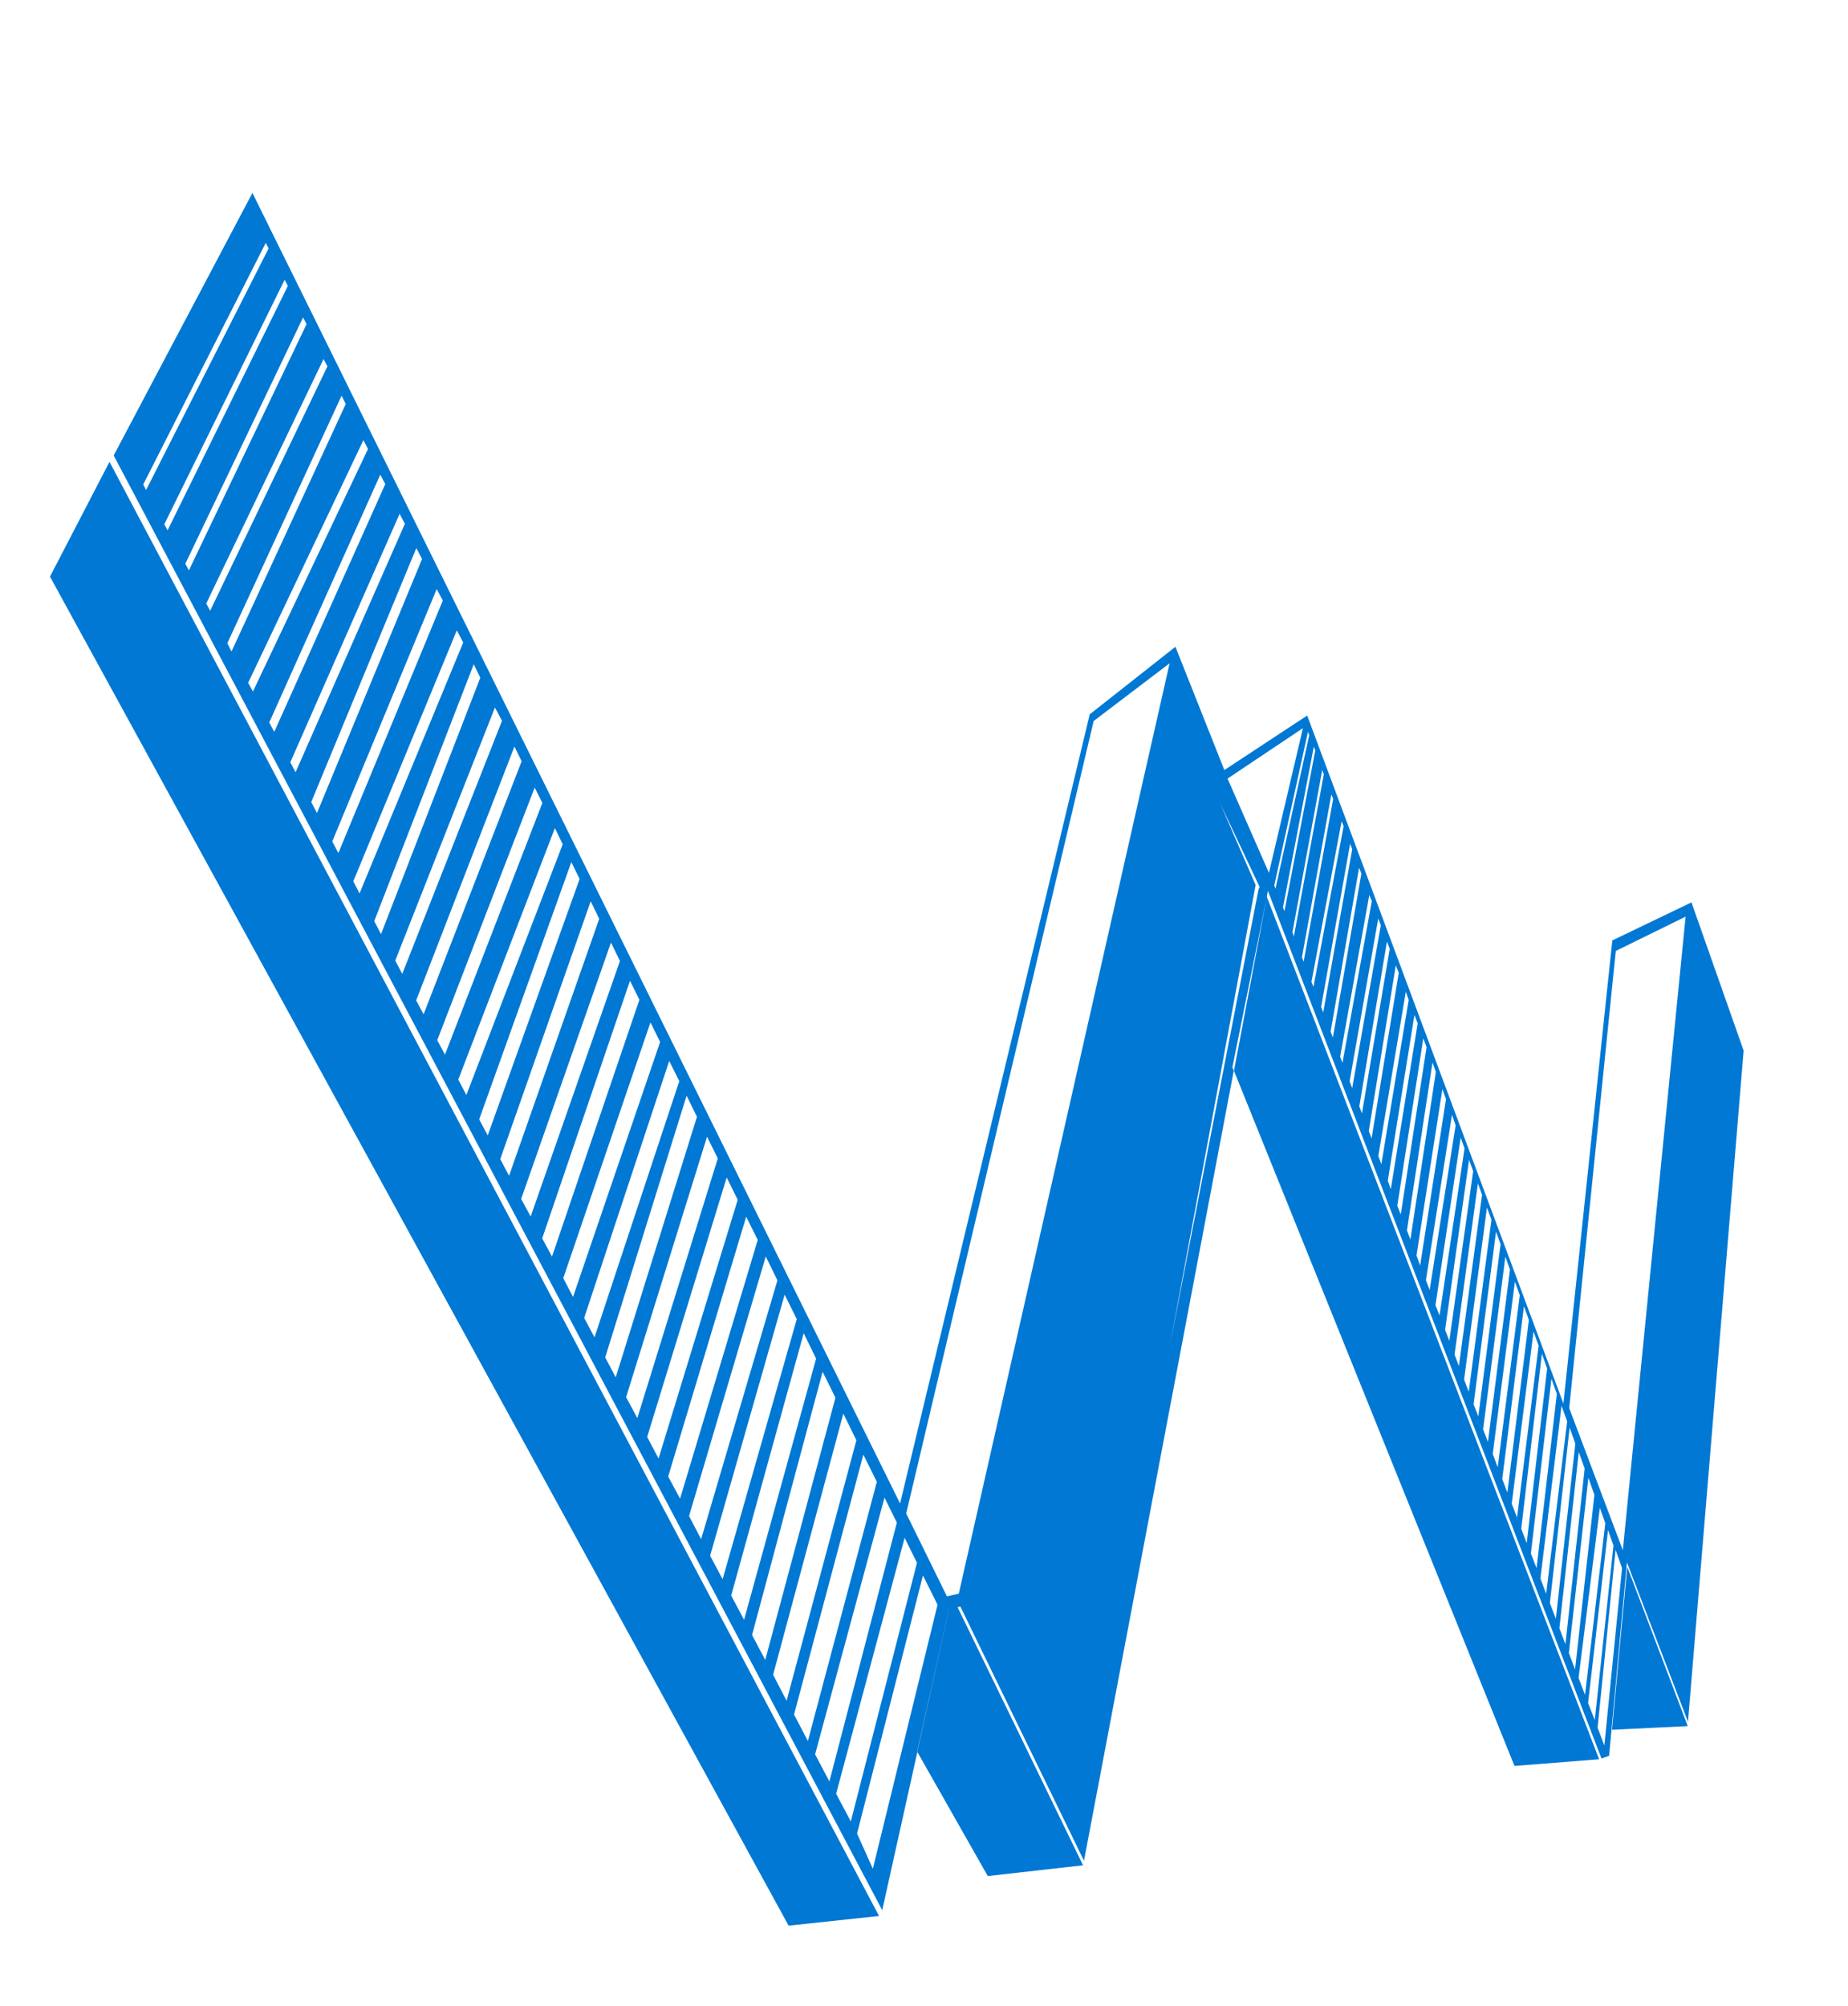 <svg xmlns="http://www.w3.org/2000/svg" width="68.115" height="73.909" viewBox="0 0 68.115 73.909">
  <defs>
    <style>
      .cls-1 {
        fill: #0178d4;
      }
    </style>
  </defs>
  <g id="favicon3" transform="translate(0 8.449) rotate(-8.192)">
    <path id="Pfad_2" data-name="Pfad 2" class="cls-1" d="M58.175,33.433l-3.087.972L50.872,51.039,45.137,24.6l-3.309,1.553L40.691,21.4,37.21,23.414,26.147,51.2,9.4,0,2.96,8.847l20.4,57.093,2.113-5.587-.006-.012L27.379,55.3l.427-.021,3.174,9.919,9.61-28.02-.028-.145L42.712,31h0l.07-.214,7.615,33.4.293-.059,1.666-6.961L53.746,63.3,59.3,39.114ZM3.885,10.061,9.623,1.893l.076.215L3.961,10.276Zm.56,1.561,5.673-8.285.088.238L4.533,11.86Zm.56,1.549,5.589-8.365.093.262L5.1,13.433Zm.554,1.561,5.563-8.3.105.286-5.563,8.3Zm.56,1.561,5.468-8.429.111.322L6.229,16.615Zm.554,1.549L12.15,9.6l.122.346L6.8,18.188Zm.56,1.561,5.352-8.457.134.369L7.367,19.772Zm.56,1.561,5.292-8.489.14.393L7.932,21.357Zm.554,1.561,5.168-8.712.152.429L8.5,22.955Zm.56,1.549,5.136-8.66.163.453L9.07,24.527Zm.56,1.561,5.093-8.608.169.477-5.1,8.608ZM10.02,27.2,15,18.352l.168.526L10.2,27.709Zm.56,1.549,4.966-8.708.187.524L10.766,29.27Zm.554,1.561,4.918-8.742.186.573-4.906,8.716Zm.56,1.561,4.881-8.7.2.6L11.9,32.439Zm.56,1.549L17.1,24.754l.2.633-4.831,8.637Zm.554,1.561,4.713-8.9.215.657-4.7,8.872Zm.56,1.561,4.653-8.929.221.681-4.64,8.9Zm.554,1.561,4.622-8.878.232.717-4.6,8.852Zm.56,1.549,4.556-8.934.244.74-4.537,8.908Zm.56,1.561,4.524-8.87.25.764L15.3,41.949Zm.554,1.561,4.452-8.926.262.788-4.439,8.9Zm.56,1.549L20.5,35.206l.267.824-4.332,9.076Zm.554,1.561,4.32-9.075.279.848-4.3,9.049Zm.56,1.561L21.533,38.4l.285.872-4.246,9.02ZM17.828,49l4.21-9.067.3.908-4.192,9.028Zm.554,1.549,4.162-9.063.3.932L18.7,51.458Zm.56,1.561,4.09-9.131.314.955L19.275,53.03Zm.56,1.561,4.023-9.187.319.992-4,9.149Zm.554,1.549,3.957-9.231.331,1.015L20.406,56.2Zm.56,1.561,3.932-9.155.337,1.039L20.971,57.8Zm.554,1.561,3.894-9.116.349,1.063-3.876,9.09Zm.56,1.561,3.88-9,.319.979-3.821,9.086Zm.56,1.549,3.843-8.977.319.979L22.68,62.539Zm.946,2.927-.392-1.366,3.76-9.069.378,1.146ZM27.814,54.8l-.445.034-1.051-3.237,11-27.919,3.074-1.706ZM42.443,30.7,36.82,46.856l5.546-16.345L41.5,27.345l1,3.254ZM41.9,26.482l3.015-1.444-2,5.1Zm1.146,4.136L45.078,25.2l.028.133-2.037,5.422Zm.2.854,1.969-5.7.034.144-1.969,5.7Zm.216.951L45.4,26.665l.034.169-1.945,5.758Zm.216.963L45.606,27.6l.04.181-1.933,5.781Zm.216.951,1.944-5.7.046.192-1.944,5.7Zm.222.962,1.915-5.8.045.217-1.915,5.8Zm.216.951,1.9-5.828.051.229-1.9,5.828Zm.216.963,1.914-5.743.057.241L44.6,37.453Zm.216.951,1.9-5.791.057.265-1.9,5.791Zm.222.962,1.874-5.862.063.277L45.045,39.4Zm.216.951,1.856-5.9.068.289-1.862,5.9Zm.216.963,1.867-5.85.062.314-1.861,5.849Zm.216.951,1.844-5.909.074.325L45.7,42.315Zm.216.963,1.827-5.969.074.337-1.821,5.969Zm.222.95,1.815-5.993.073.362-1.809,5.98Zm.216.963,1.82-5.932.079.386L46.37,45.251Zm.216.951,1.819-5.895.079.4L46.587,46.2Zm.216.963,1.8-5.979.085.41-1.79,5.966Zm.222.95,1.767-6.075.091.434-1.761,6.062Zm.216.951,1.75-6.122L49,43l-1.744,6.122Zm.216.963,1.738-6.158.1.47L47.48,50.112Zm.216.951,1.727-6.182.1.482L47.7,51.063Zm.216.963,1.72-6.181.1.494-1.708,6.168Zm.222.95,1.714-6.168.107.518-1.708,6.156Zm.216.963,1.7-6.192.107.53-1.69,6.179Zm.216.951,1.7-6.168.113.542-1.69,6.154Zm.216.963,1.673-6.276.113.567L48.8,55.937Zm.222.95,1.667-6.263.119.579L49.029,56.9Zm.216.963,1.678-6.19.124.6-1.672,6.177Zm.216.951,1.643-6.3.124.615-1.631,6.284Zm.216.963,1.631-6.321.13.627-1.625,6.309Zm.216.951,1.631-6.284.13.651L49.9,60.8Zm.222.962,1.67-6.092.118.591-1.641,6.151Zm.37,1.625-.154-.662,1.635-6.2.118.591Zm.216.975-.153-.686,1.59-6.392.141.7Zm1.7-7.024-1.21-5.466,4.1-16.43,2.726-.883ZM0,12.931,19.864,66.013l3.35.122L2.774,9.057ZM47.184,64l3.123.2L42.712,31,40.6,37.173ZM25.5,60.424,27.39,65.25l3.533.108L27.7,55.284l-.317.012L25.47,60.353Zm25.433,2.769,2.781.264-1.37-6.127Z" transform="translate(0 0)"/>
  </g>
</svg>
